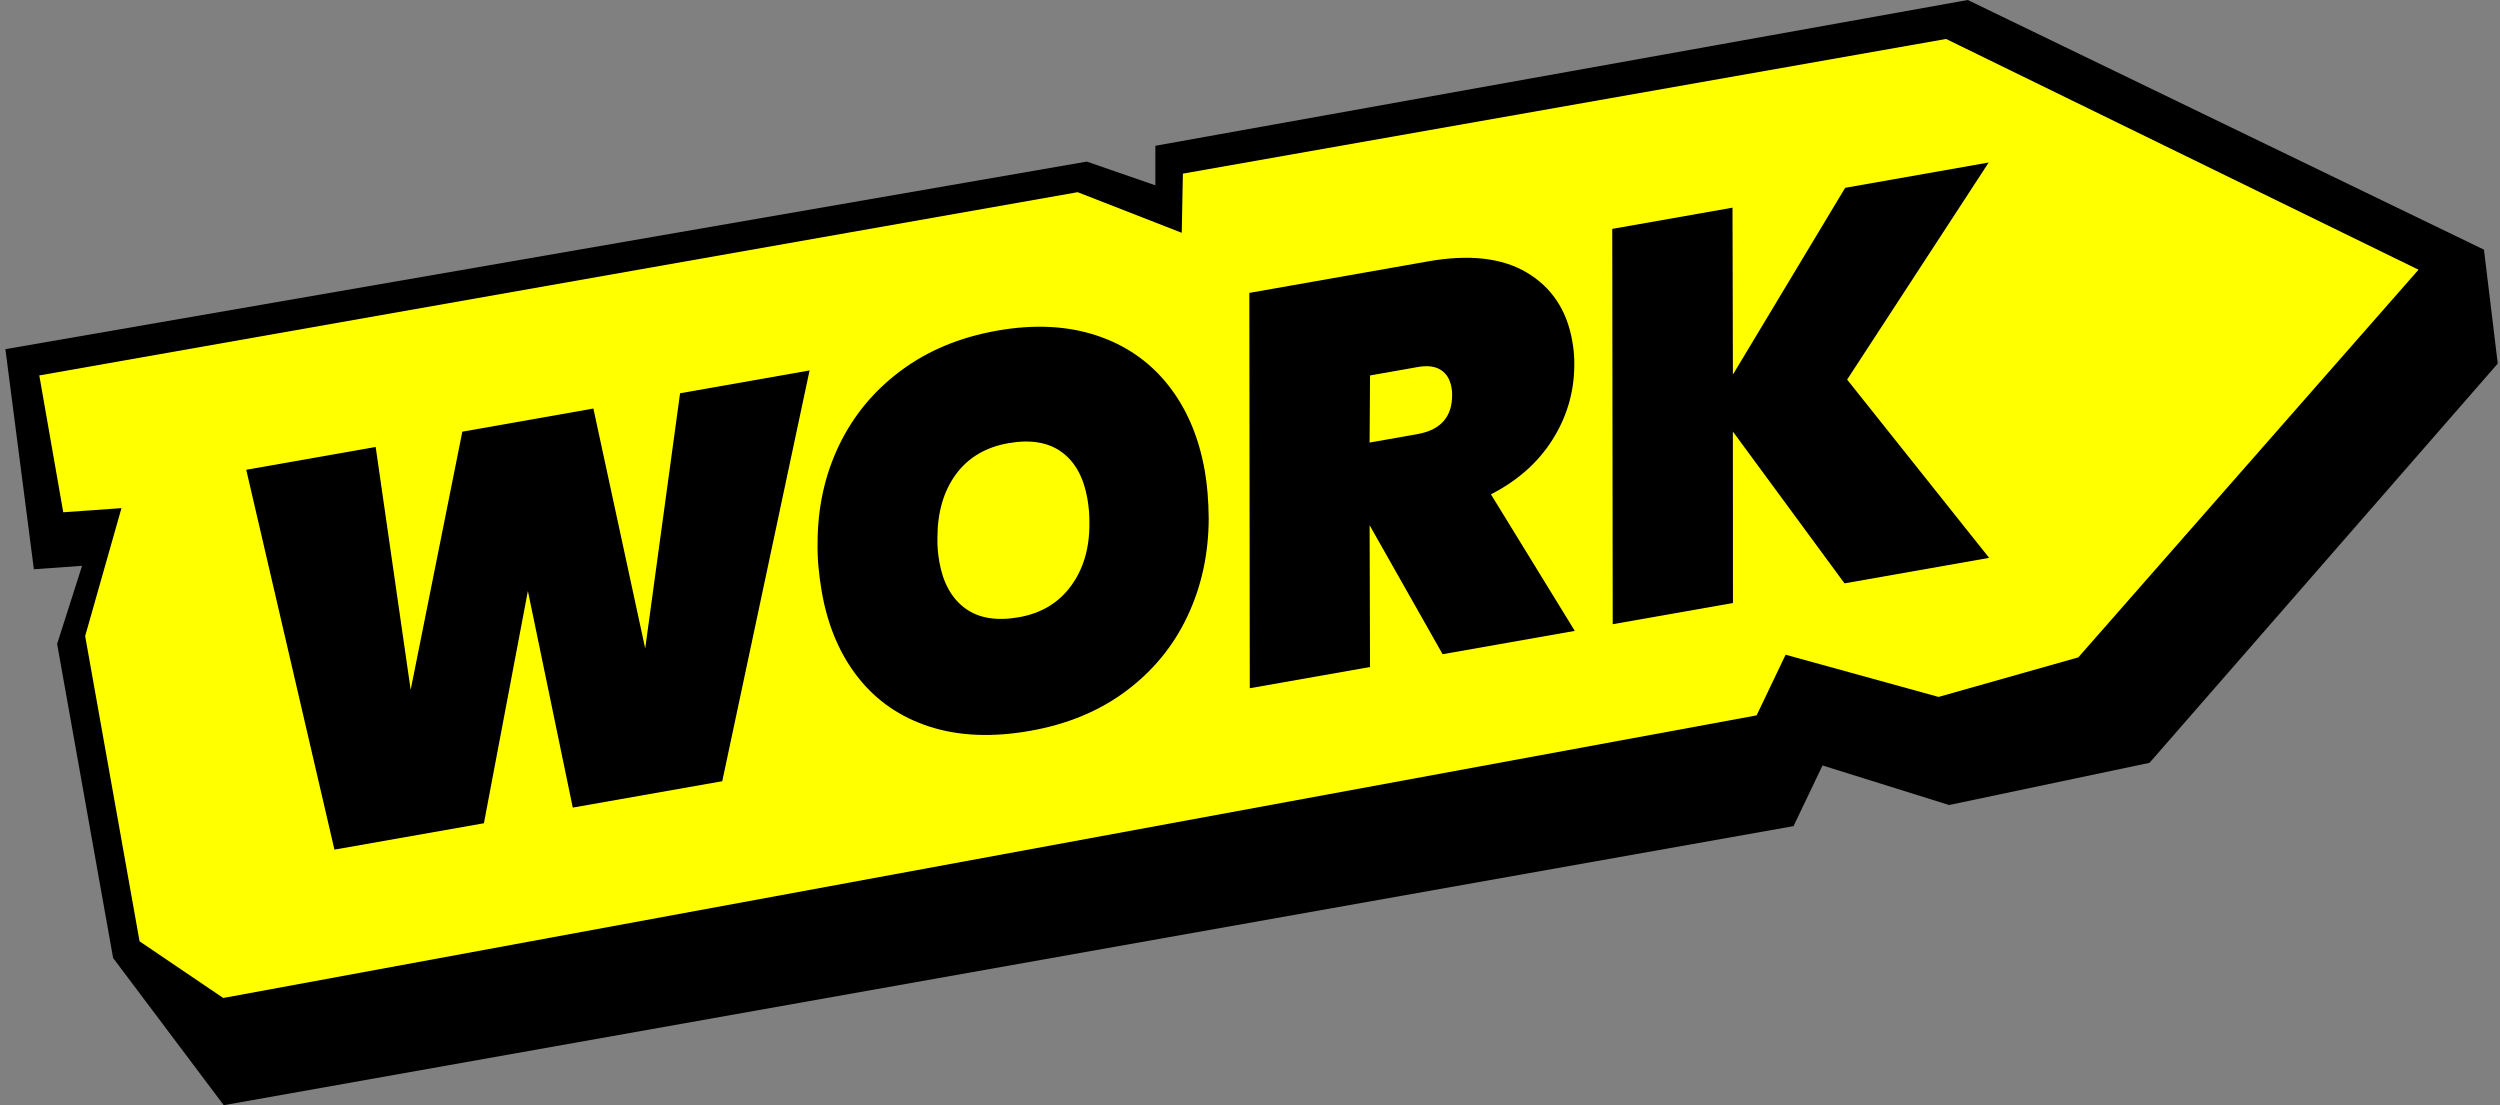 <svg width="328" height="145" viewBox="0 0 328 145" fill="none" xmlns="http://www.w3.org/2000/svg">
<rect x="0" y="0" width="328" height="145" fill="#808080" stroke="none"/>
<path d="M0.707 45.81L142.59 21.201L151.585 24.315V19.125L258.172 0L325.896 32.757L327.705 47.699L282.016 100.083L255.722 105.618L239.116 100.429L235.31 108.386L29.353 145L14.84 125.688L7.495 84.483L10.768 74.235L4.444 74.685L0.707 45.81Z" fill="black"/>
<path d="M15.937 66.667L11.173 83.453L18.31 123.499L29.288 130.934L230.467 93.856L234.272 85.899L254.339 91.435L272.675 86.245L317.305 35.387L255.325 5.111L155.194 22.78L155.045 30.544L141.389 25.216L5.156 49.257L8.298 67.21L15.937 66.667Z" fill="#FFFF00"/>
<path d="M106.215 48.601L94.759 102.496L75.146 105.956L69.258 77.538L63.49 108.011L43.877 111.471L32.305 61.634L49.288 58.638L53.88 90.508L60.657 56.635L77.852 53.6L84.65 85.08L89.224 51.594L106.215 48.601Z" fill="black"/>
<path d="M143.793 43.989C147.63 45.242 150.768 47.4 153.214 50.462C155.657 53.524 157.272 57.281 158.061 61.734C158.386 63.581 158.559 65.678 158.583 68.017C158.57 72.66 157.639 76.939 155.791 80.856C153.94 84.772 151.256 88.042 147.737 90.664C144.219 93.29 140.022 95.03 135.14 95.888C130.214 96.757 125.834 96.577 122 95.349C118.167 94.117 115.043 91.986 112.628 88.941C110.21 85.897 108.608 82.15 107.826 77.697C107.418 75.376 107.227 73.213 107.266 71.2C107.279 66.557 108.22 62.291 110.099 58.392C111.978 54.493 114.687 51.234 118.229 48.604C121.772 45.978 125.983 44.231 130.864 43.373C135.646 42.533 139.956 42.737 143.793 43.989ZM125.398 62.253C123.786 64.467 122.983 67.259 122.99 70.629C122.966 71.608 123.052 72.646 123.246 73.736C123.73 76.483 124.855 78.507 126.626 79.808C128.394 81.108 130.747 81.499 133.684 80.98C136.621 80.461 138.908 79.084 140.538 76.843C142.171 74.604 142.966 71.847 142.928 68.584C142.942 67.553 142.852 66.498 142.662 65.408C142.171 62.613 141.039 60.575 139.275 59.298C137.514 58.022 135.185 57.638 132.297 58.146C129.311 58.672 127.01 60.042 125.398 62.253Z" fill="black"/>
<path d="M200.34 35.773C203.589 37.717 205.568 40.7 206.28 44.727C206.481 45.865 206.571 46.924 206.547 47.906C206.533 51.425 205.581 54.684 203.689 57.68C201.8 60.676 199.108 63.067 195.61 64.855L206.612 82.773L189.272 85.832L179.692 68.91L179.748 87.513L163.971 90.295L163.913 38.427L187.366 34.292C192.767 33.337 197.091 33.832 200.34 35.773ZM179.689 58.064L185.944 56.96C189.023 56.417 190.549 54.684 190.521 51.757C190.525 51.511 190.497 51.2 190.431 50.819C190.248 49.778 189.784 49.017 189.04 48.536C188.297 48.055 187.283 47.93 186.006 48.155L179.751 49.259L179.689 58.064Z" fill="black"/>
<path d="M242.344 49.803L260.975 73.191L242.001 76.537L227.353 56.619L227.363 79.114L211.587 81.896L211.528 30.028L227.305 27.246L227.357 49.146L242.085 24.641L260.916 21.32L242.344 49.803Z" fill="black"/>
</svg>
